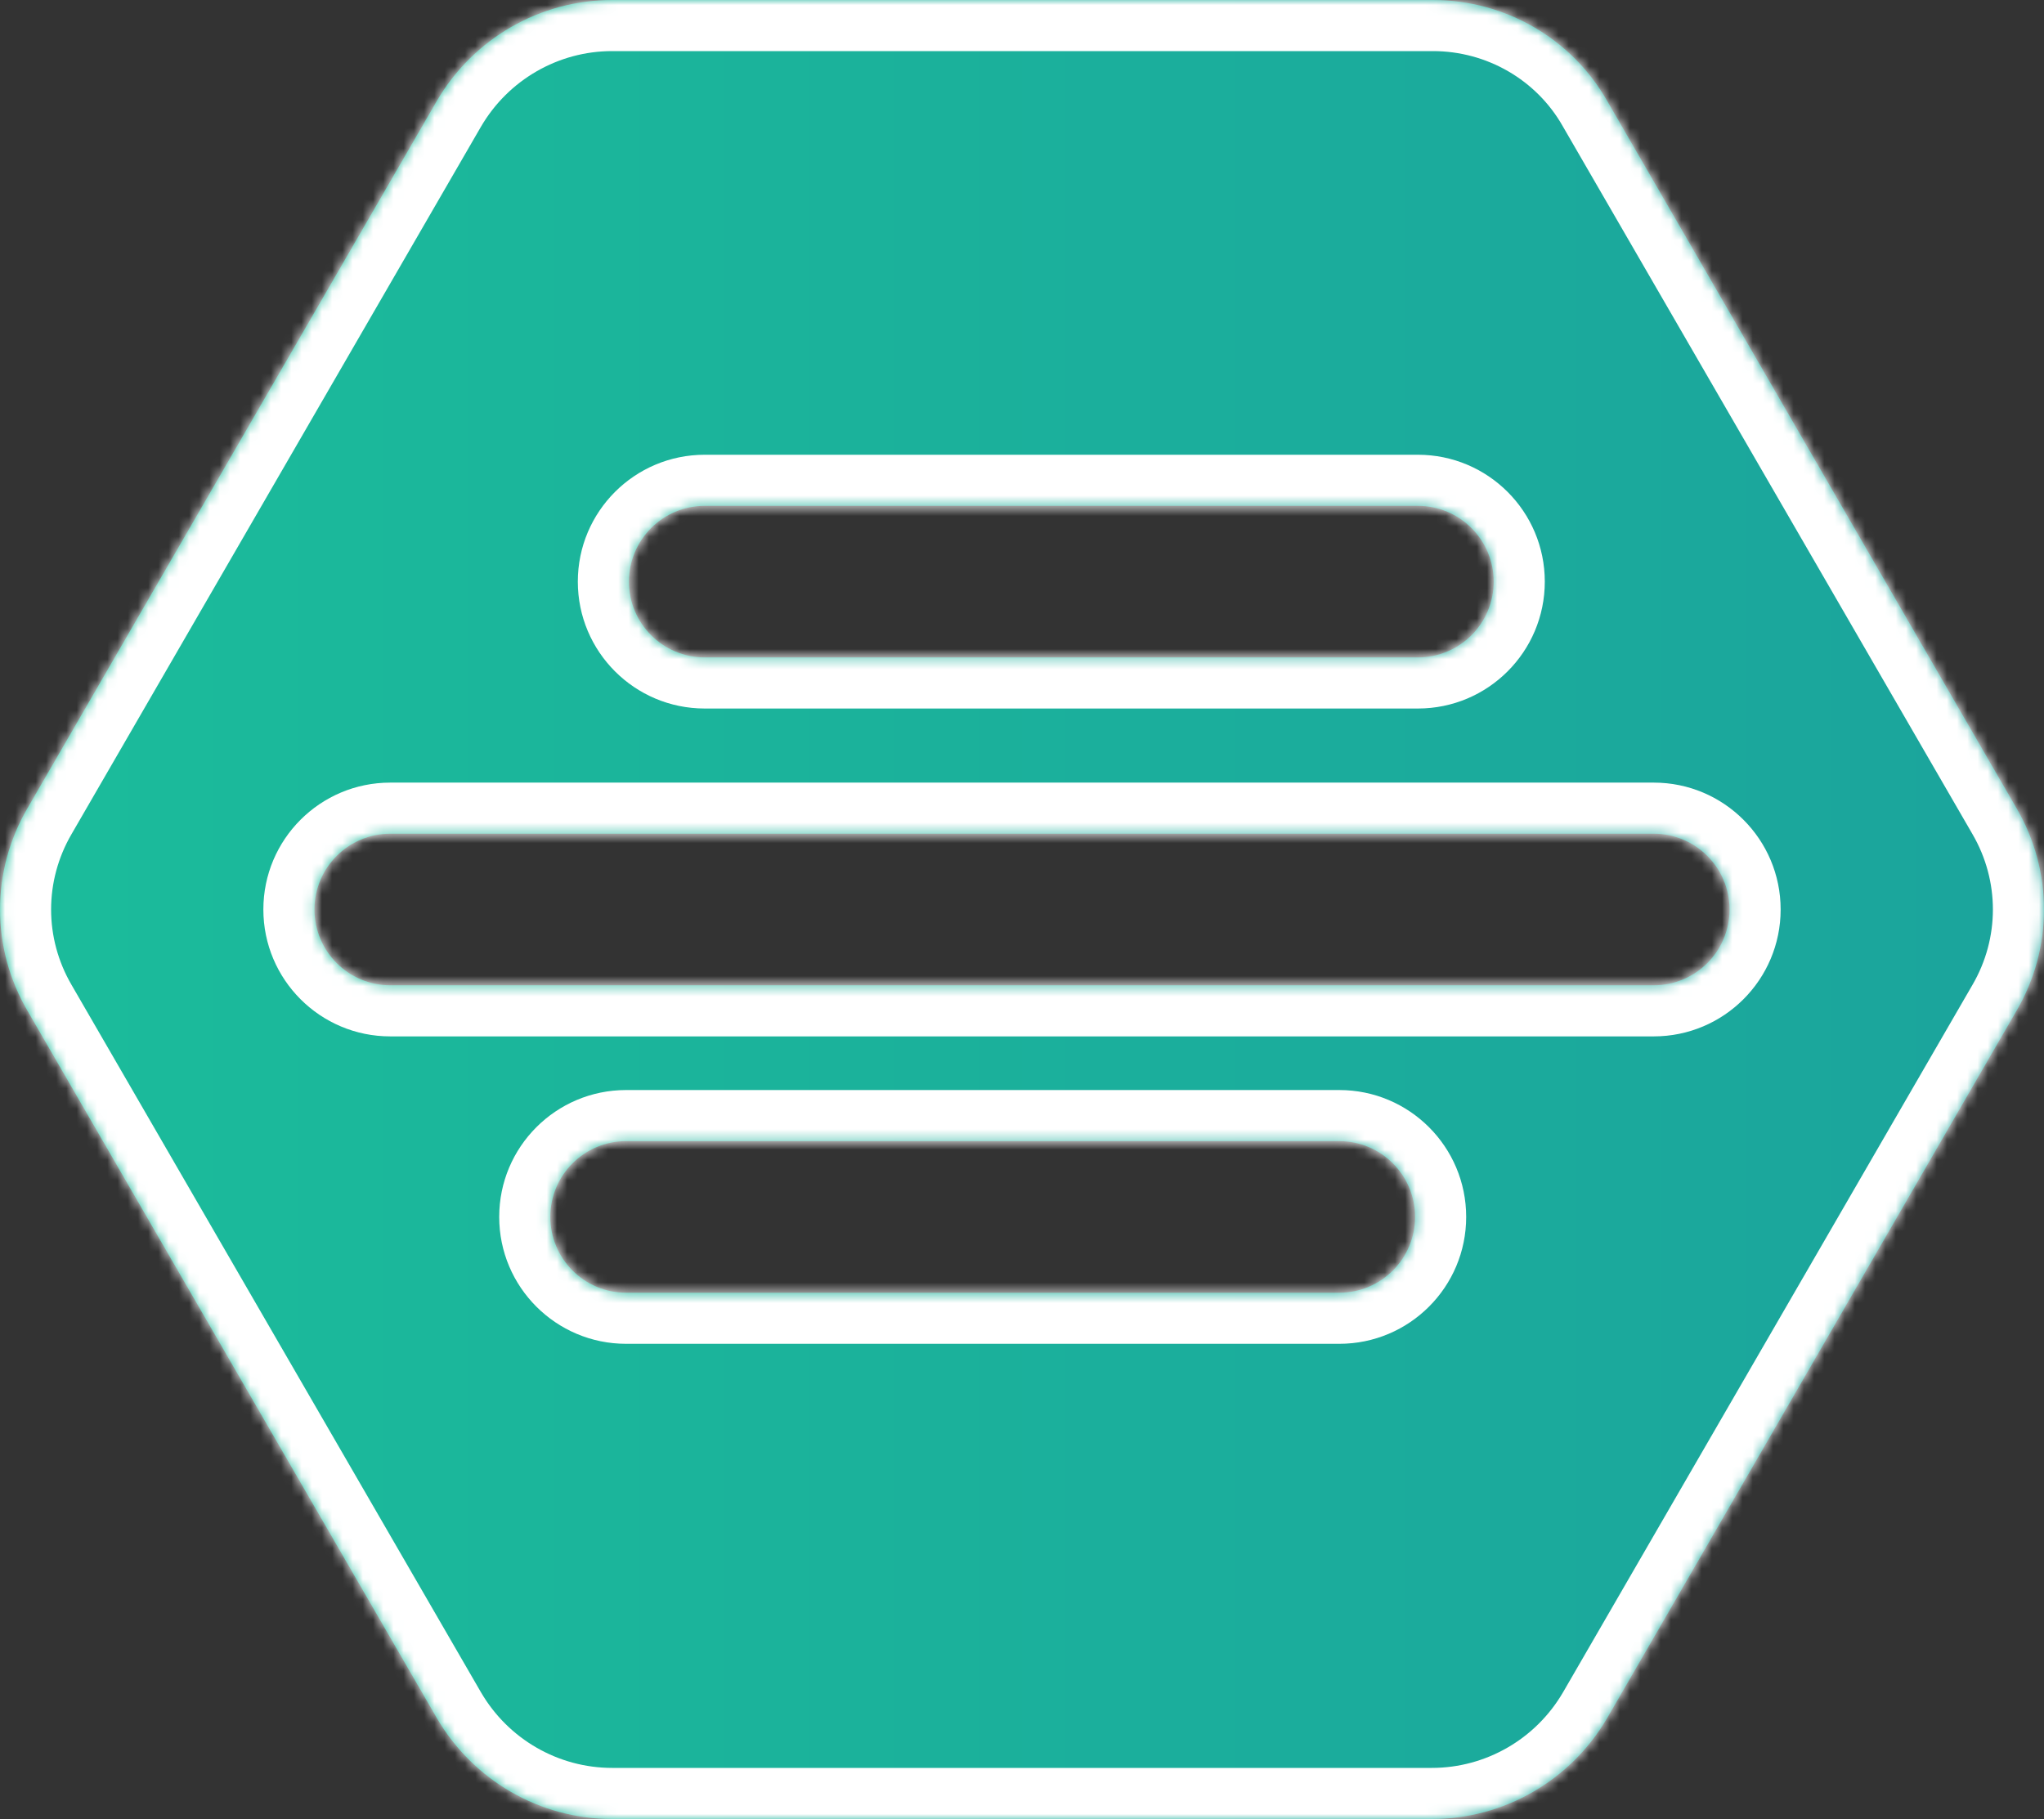 <svg width="200" height="178" viewBox="0 0 200 178" fill="none" xmlns="http://www.w3.org/2000/svg">
<rect x="0" y="0" width="200" height="178" fill="#333333" stroke="none"/>
<mask id="path-1-inside-1_156_12" fill="white">
<path fill-rule="evenodd" clip-rule="evenodd" d="M59.891 0H140.208C147.248 0 153.793 3.758 157.263 9.889L197.323 79.111C200.892 85.242 200.892 92.758 197.323 98.889L157.263 168.111C153.694 174.242 147.149 178 140.109 178H59.891C52.851 178 46.306 174.242 42.737 168.111L2.677 98.889C-0.892 92.758 -0.892 85.242 2.677 79.111L42.737 9.889C46.306 3.758 52.851 0 59.891 0ZM138.462 119.083C138.462 114.987 135.141 111.667 131.045 111.667H61.263C57.167 111.667 53.846 114.987 53.846 119.083C53.846 123.179 57.167 126.5 61.263 126.5H131.045C135.141 126.5 138.462 123.179 138.462 119.083ZM169.231 89C169.231 84.904 165.91 81.583 161.814 81.583H38.186C34.09 81.583 30.769 84.904 30.769 89C30.769 93.096 34.09 96.417 38.186 96.417H161.814C165.91 96.417 169.231 93.096 169.231 89ZM146.154 56.917C146.154 52.821 142.833 49.5 138.737 49.5H68.955C64.859 49.5 61.538 52.821 61.538 56.917C61.538 61.013 64.859 64.333 68.955 64.333H138.737C142.833 64.333 146.154 61.013 146.154 56.917Z"/>
</mask>
<path fill-rule="evenodd" clip-rule="evenodd" d="M59.891 0H140.208C147.248 0 153.793 3.758 157.263 9.889L197.323 79.111C200.892 85.242 200.892 92.758 197.323 98.889L157.263 168.111C153.694 174.242 147.149 178 140.109 178H59.891C52.851 178 46.306 174.242 42.737 168.111L2.677 98.889C-0.892 92.758 -0.892 85.242 2.677 79.111L42.737 9.889C46.306 3.758 52.851 0 59.891 0ZM138.462 119.083C138.462 114.987 135.141 111.667 131.045 111.667H61.263C57.167 111.667 53.846 114.987 53.846 119.083C53.846 123.179 57.167 126.5 61.263 126.5H131.045C135.141 126.5 138.462 123.179 138.462 119.083ZM169.231 89C169.231 84.904 165.91 81.583 161.814 81.583H38.186C34.09 81.583 30.769 84.904 30.769 89C30.769 93.096 34.09 96.417 38.186 96.417H161.814C165.91 96.417 169.231 93.096 169.231 89ZM146.154 56.917C146.154 52.821 142.833 49.5 138.737 49.5H68.955C64.859 49.5 61.538 52.821 61.538 56.917C61.538 61.013 64.859 64.333 68.955 64.333H138.737C142.833 64.333 146.154 61.013 146.154 56.917Z" fill="url(#paint0_linear_156_12)"/>
<path d="M157.263 9.889L152.912 12.352L152.924 12.373L152.936 12.393L157.263 9.889ZM197.323 79.111L192.995 81.615L193.002 81.627L197.323 79.111ZM197.323 98.889L193.002 96.373L192.995 96.385L197.323 98.889ZM157.263 168.111L161.584 170.627L161.591 170.616L157.263 168.111ZM42.737 168.111L38.409 170.616L38.416 170.627L42.737 168.111ZM2.677 98.889L7.005 96.385L6.998 96.373L2.677 98.889ZM2.677 79.111L6.998 81.627L7.005 81.615L2.677 79.111ZM42.737 9.889L38.416 7.373L38.409 7.384L42.737 9.889ZM140.208 -5H59.891V5H140.208V-5ZM161.615 7.426C157.243 -0.297 149.022 -5 140.208 -5V5C145.475 5 150.343 7.813 152.912 12.352L161.615 7.426ZM201.65 76.607L161.591 7.384L152.936 12.393L192.995 81.615L201.65 76.607ZM201.644 101.405C206.119 93.719 206.119 84.281 201.644 76.595L193.002 81.627C195.666 86.203 195.666 91.797 193.002 96.373L201.644 101.405ZM161.591 170.616L201.65 101.393L192.995 96.385L152.936 165.607L161.591 170.616ZM140.109 183C148.934 183 157.122 178.292 161.584 170.627L152.942 165.595C150.265 170.193 145.364 173 140.109 173V183ZM59.891 183H140.109V173H59.891V183ZM38.416 170.627C42.878 178.292 51.066 183 59.891 183V173C54.636 173 49.734 170.193 47.058 165.595L38.416 170.627ZM-1.65 101.393L38.409 170.616L47.064 165.607L7.005 96.385L-1.65 101.393ZM-1.644 76.595C-6.119 84.281 -6.119 93.719 -1.644 101.405L6.998 96.373C4.334 91.797 4.334 86.203 6.998 81.627L-1.644 76.595ZM38.409 7.384L-1.65 76.607L7.005 81.615L47.064 12.393L38.409 7.384ZM59.891 -5C51.066 -5 42.878 -0.292 38.416 7.373L47.058 12.405C49.735 7.807 54.636 5 59.891 5V-5ZM131.045 116.667C132.38 116.667 133.462 117.749 133.462 119.083H143.462C143.462 112.226 137.902 106.667 131.045 106.667V116.667ZM61.263 116.667H131.045V106.667H61.263V116.667ZM58.846 119.083C58.846 117.749 59.928 116.667 61.263 116.667V106.667C54.405 106.667 48.846 112.226 48.846 119.083H58.846ZM61.263 121.5C59.928 121.5 58.846 120.418 58.846 119.083H48.846C48.846 125.941 54.405 131.5 61.263 131.5V121.5ZM131.045 121.5H61.263V131.5H131.045V121.5ZM133.462 119.083C133.462 120.418 132.38 121.5 131.045 121.5V131.5C137.902 131.5 143.462 125.941 143.462 119.083H133.462ZM161.814 86.583C163.149 86.583 164.231 87.665 164.231 89H174.231C174.231 82.142 168.672 76.583 161.814 76.583V86.583ZM38.186 86.583H161.814V76.583H38.186V86.583ZM35.769 89C35.769 87.665 36.851 86.583 38.186 86.583V76.583C31.328 76.583 25.769 82.142 25.769 89H35.769ZM38.186 91.417C36.851 91.417 35.769 90.335 35.769 89H25.769C25.769 95.858 31.328 101.417 38.186 101.417V91.417ZM161.814 91.417H38.186V101.417H161.814V91.417ZM164.231 89C164.231 90.335 163.149 91.417 161.814 91.417V101.417C168.672 101.417 174.231 95.858 174.231 89H164.231ZM138.737 54.5C140.072 54.5 141.154 55.582 141.154 56.917H151.154C151.154 50.059 145.595 44.5 138.737 44.5V54.5ZM68.955 54.5H138.737V44.5H68.955V54.5ZM66.538 56.917C66.538 55.582 67.62 54.5 68.955 54.5V44.5C62.098 44.5 56.538 50.059 56.538 56.917H66.538ZM68.955 59.333C67.62 59.333 66.538 58.251 66.538 56.917H56.538C56.538 63.774 62.098 69.333 68.955 69.333V59.333ZM138.737 59.333H68.955V69.333H138.737V59.333ZM141.154 56.917C141.154 58.251 140.072 59.333 138.737 59.333V69.333C145.595 69.333 151.154 63.774 151.154 56.917H141.154Z" fill="white" mask="url(#path-1-inside-1_156_12)"/>
<defs>
<linearGradient id="paint0_linear_156_12" x1="2.94e-05" y1="89" x2="200" y2="89" gradientUnits="userSpaceOnUse">
<stop stop-color="#1BBC9B"/>
<stop offset="1" stop-color="#1BA49C"/>
</linearGradient>
</defs>
</svg>

